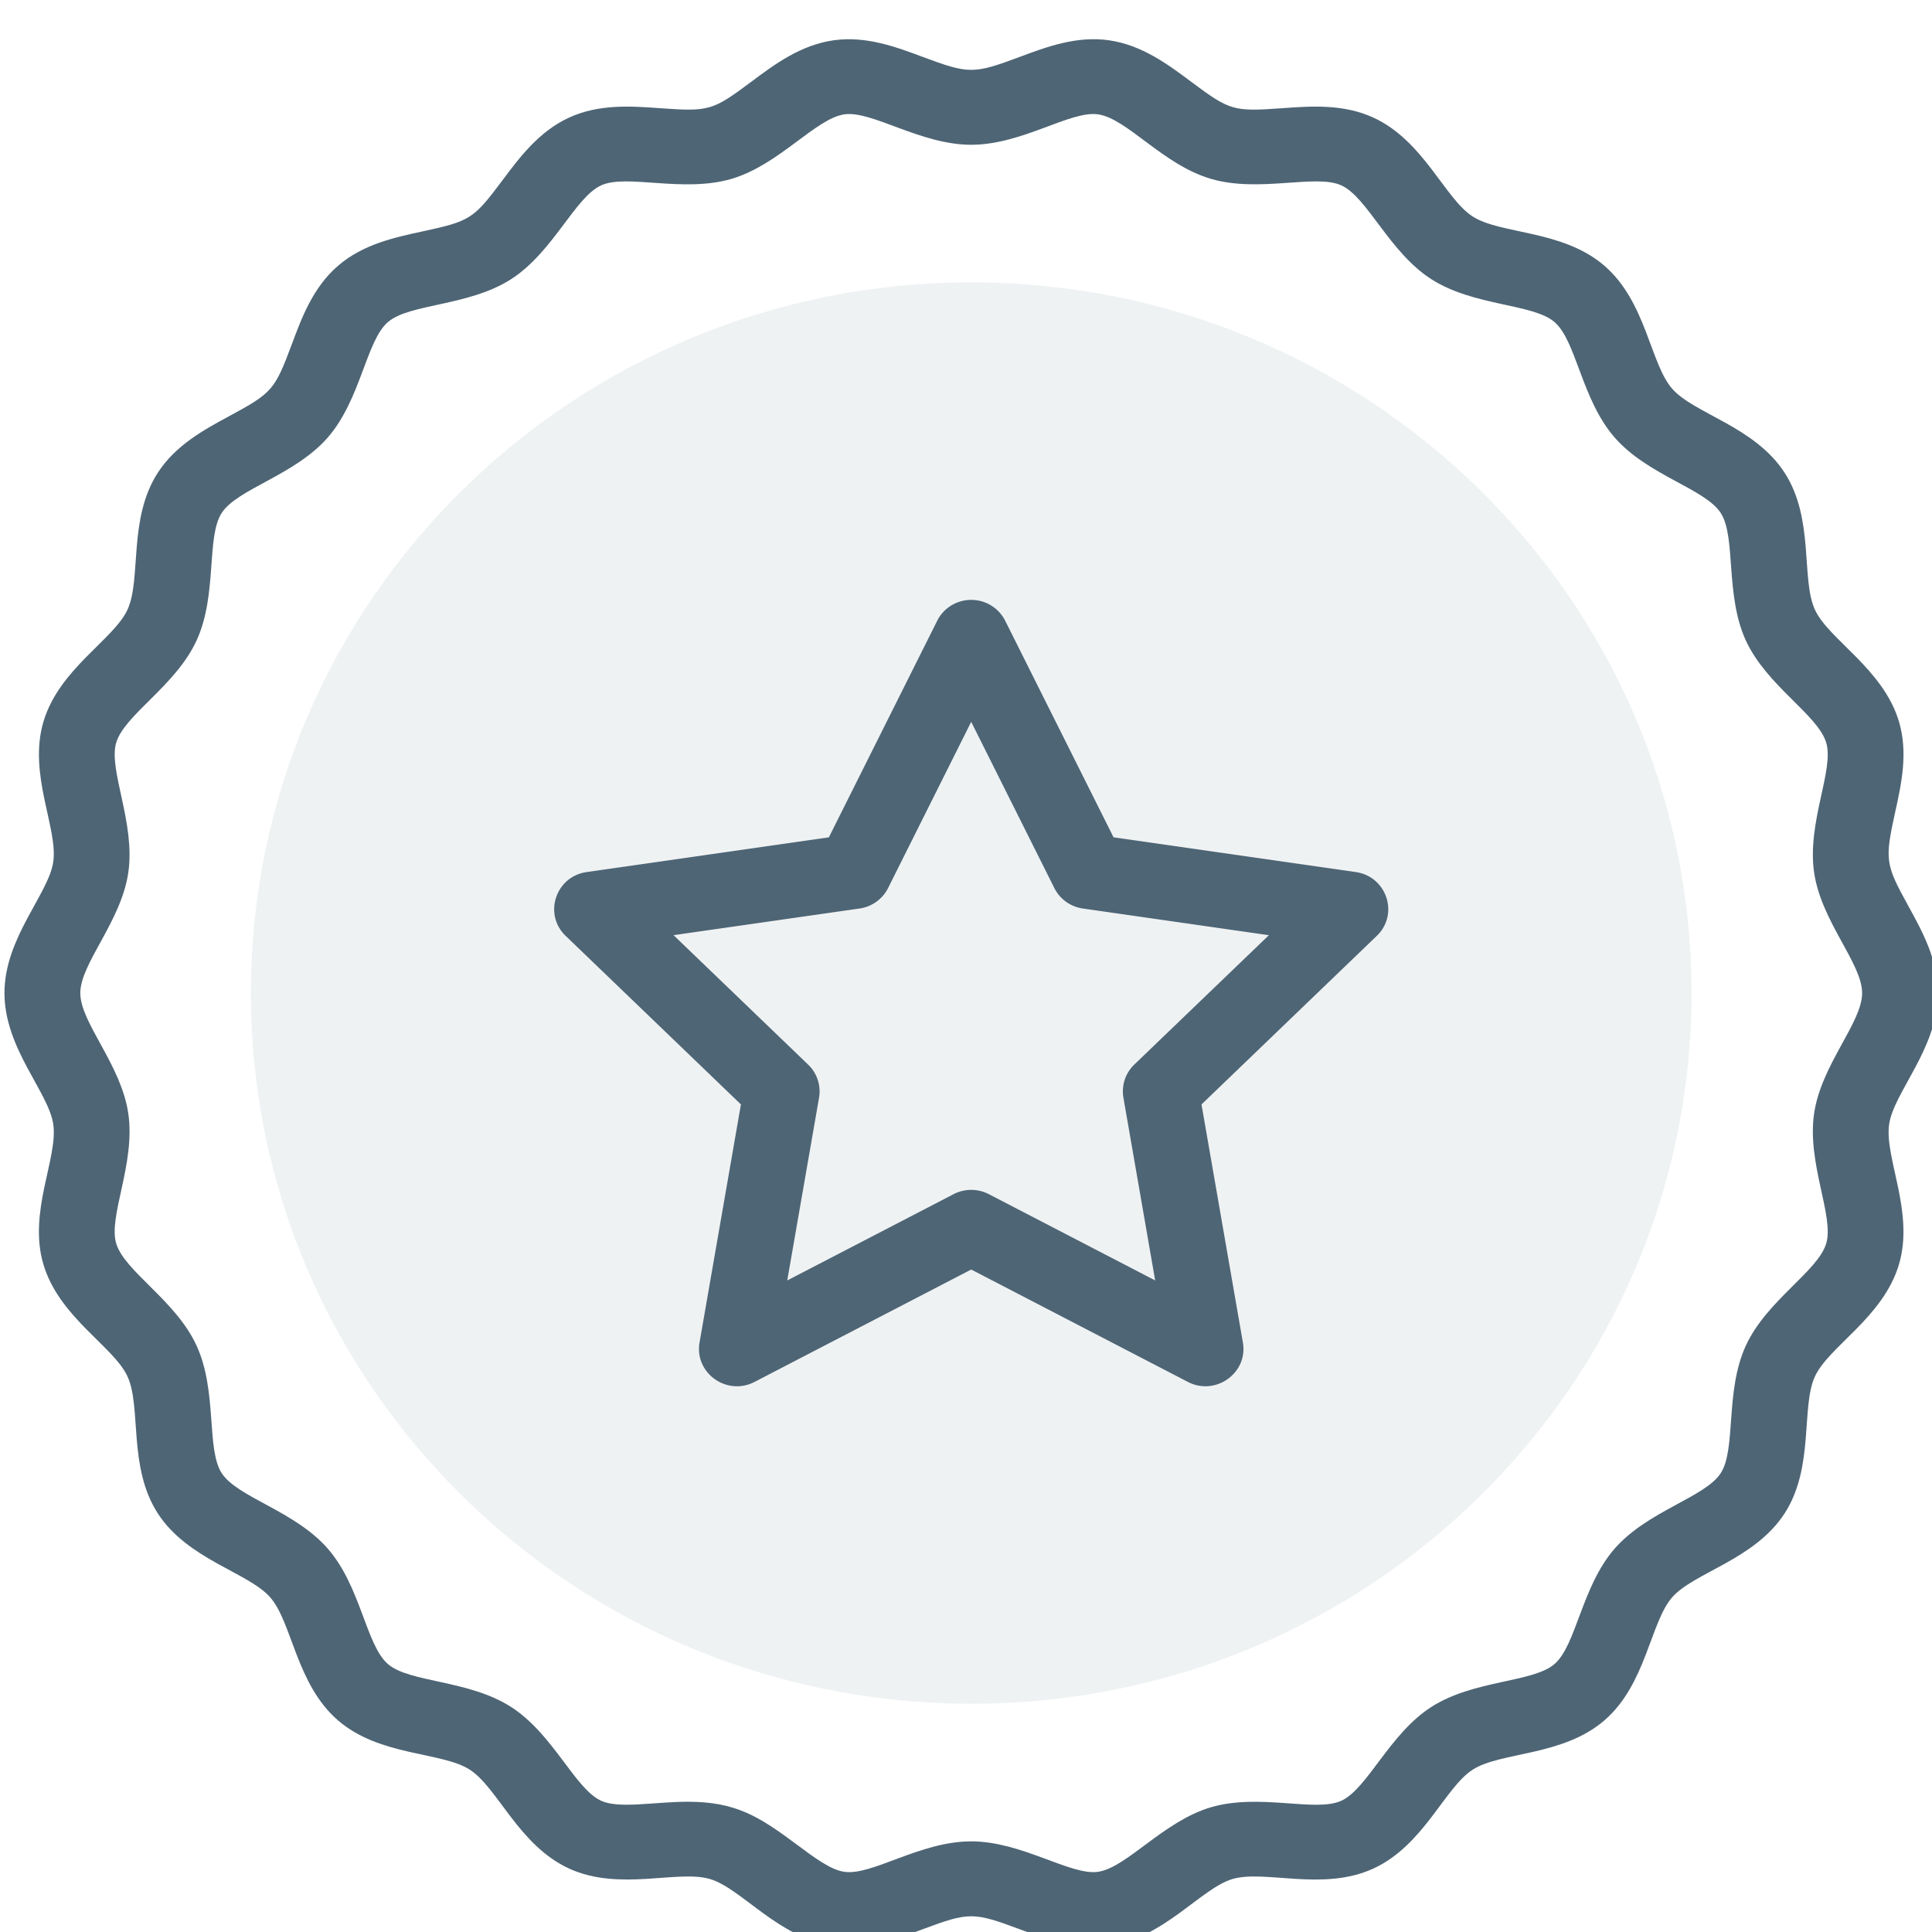 <svg width="48" height="48" fill="none" xmlns="http://www.w3.org/2000/svg"><path d="M24.13 42.33c9.884 0 17.896-7.906 17.896-17.658 0-9.752-8.012-17.657-17.896-17.657S6.233 14.92 6.233 24.672c0 9.752 8.013 17.657 17.897 17.657Z" fill="#607987" fill-opacity=".1"/><path d="m33.684 21.666-6.018-.863-2.692-5.38a.943.943 0 0 0-.845-.519c-.358 0-.686.201-.844.518l-2.692 5.381-6.018.863c-.771.11-1.08 1.048-.522 1.585l4.355 4.188-1.028 5.914c-.132.758.676 1.338 1.367.98l5.382-2.792 5.383 2.792c.687.356 1.5-.22 1.367-.98l-1.028-5.914 4.355-4.188c.558-.536.25-1.474-.522-1.585Zm-5.503 4.783a.922.922 0 0 0-.27.823l.789 4.54-4.132-2.143a.954.954 0 0 0-.877 0l-4.132 2.143.79-4.54a.922.922 0 0 0-.272-.823l-3.343-3.215 4.62-.662a.941.941 0 0 0 .71-.508l2.065-4.13 2.066 4.13a.94.94 0 0 0 .71.508l4.62.663-3.344 3.214Z" fill="#4E6575"/><path d="M48.148 24.673c0-.826-.389-1.533-.732-2.157-.574-1.044-.595-1.137-.33-2.344.152-.685.323-1.463.096-2.235-.39-1.323-1.748-2.043-2.091-2.79-.35-.764-.01-2.253-.752-3.401-.745-1.153-2.256-1.468-2.796-2.09-.544-.624-.643-2.156-1.68-3.052-1.04-.899-2.575-.777-3.274-1.225-.696-.446-1.218-1.888-2.476-2.461-.743-.339-1.545-.281-2.253-.23-1.22.088-1.303.062-2.267-.658-.572-.427-1.22-.912-2.045-1.03-.803-.113-1.551.166-2.211.413-1.154.43-1.26.43-2.414 0-.66-.247-1.409-.526-2.212-.412-.824.117-1.473.602-2.045 1.03-.962.718-1.046.745-2.267.657-.708-.051-1.51-.109-2.253.23-.75.342-1.232.986-1.658 1.555-.725.97-.802 1.019-1.99 1.276-.695.15-1.482.32-2.101.855-.619.534-.899 1.284-1.146 1.947-.425 1.139-.487 1.21-1.553 1.786-.625.338-1.334.721-1.778 1.409-.742 1.147-.402 2.64-.752 3.4-.343.747-1.702 1.471-2.09 2.79-.383 1.3.365 2.642.246 3.474-.114.8-1.213 1.885-1.213 3.262 0 1.38 1.098 2.461 1.213 3.263.12.84-.63 2.17-.247 3.473.39 1.323 1.748 2.043 2.091 2.79.35.763.01 2.253.752 3.401.745 1.153 2.256 1.468 2.796 2.09.544.624.643 2.156 1.68 3.052 1.04.899 2.575.777 3.274 1.225.696.446 1.218 1.888 2.476 2.461 1.247.568 2.69.022 3.49.256.785.229 1.698 1.466 3.075 1.661.778.11 1.492-.143 2.212-.412 1.154-.43 1.259-.43 2.413 0 .66.247 1.409.526 2.212.412 1.376-.195 2.295-1.434 3.076-1.661.803-.235 2.239.314 3.49-.256 1.259-.574 1.78-2.015 2.475-2.46.697-.448 2.235-.329 3.273-1.225 1.038-.897 1.138-2.43 1.68-3.054.543-.622 2.051-.935 2.797-2.089.742-1.147.403-2.64.752-3.4.343-.747 1.702-1.47 2.09-2.79.383-1.3-.365-2.642-.246-3.474.114-.8 1.213-1.885 1.213-3.262Zm-3.079 3.003c-.175 1.228.502 2.542.304 3.214-.205.696-1.48 1.414-1.998 2.542-.523 1.138-.235 2.567-.624 3.168-.39.603-1.817.936-2.637 1.877-.821.943-.949 2.396-1.493 2.866-.536.463-2.005.39-3.059 1.065-1.047.672-1.586 2.035-2.239 2.332-.642.292-2.023-.193-3.234.16-1.185.347-2.096 1.503-2.81 1.605-.682.098-1.887-.757-3.15-.757-1.273 0-2.46.856-3.15.757-.342-.049-.747-.352-1.176-.672-.95-.71-1.528-1.069-2.715-1.069-.834 0-1.702.181-2.152-.024-.654-.298-1.189-1.659-2.24-2.332-1.053-.676-2.521-.6-3.058-1.065-.546-.471-.67-1.92-1.493-2.866-.82-.942-2.246-1.273-2.637-1.877-.387-.598-.103-2.034-.624-3.168-.518-1.128-1.793-1.845-1.998-2.542-.198-.675.48-1.977.303-3.215-.174-1.222-1.194-2.264-1.194-3.002 0-.739 1.02-1.78 1.194-3.003.176-1.229-.5-2.543-.303-3.215.205-.696 1.48-1.414 1.998-2.542.523-1.138.235-2.566.624-3.168.39-.603 1.817-.935 2.637-1.877.821-.943.949-2.396 1.493-2.866.536-.463 2.005-.389 3.059-1.065 1.047-.672 1.586-2.034 2.239-2.332.638-.29 2.028.192 3.234-.16 1.185-.346 2.096-1.503 2.81-1.604.686-.098 1.885.756 3.15.756 1.27 0 2.46-.855 3.15-.756.723.102 1.608 1.253 2.81 1.604 1.2.35 2.596-.13 3.234.16.653.298 1.188 1.659 2.238 2.332 1.054.676 2.522.601 3.06 1.065.545.471.668 1.92 1.492 2.866.82.943 2.247 1.273 2.637 1.877.387.598.103 2.034.624 3.168.518 1.128 1.792 1.846 1.998 2.542.198.675-.48 1.977-.303 3.215.174 1.222 1.194 2.264 1.194 3.003 0 .738-1.02 1.779-1.195 3.003Z" fill="#4E6575"/></svg>
